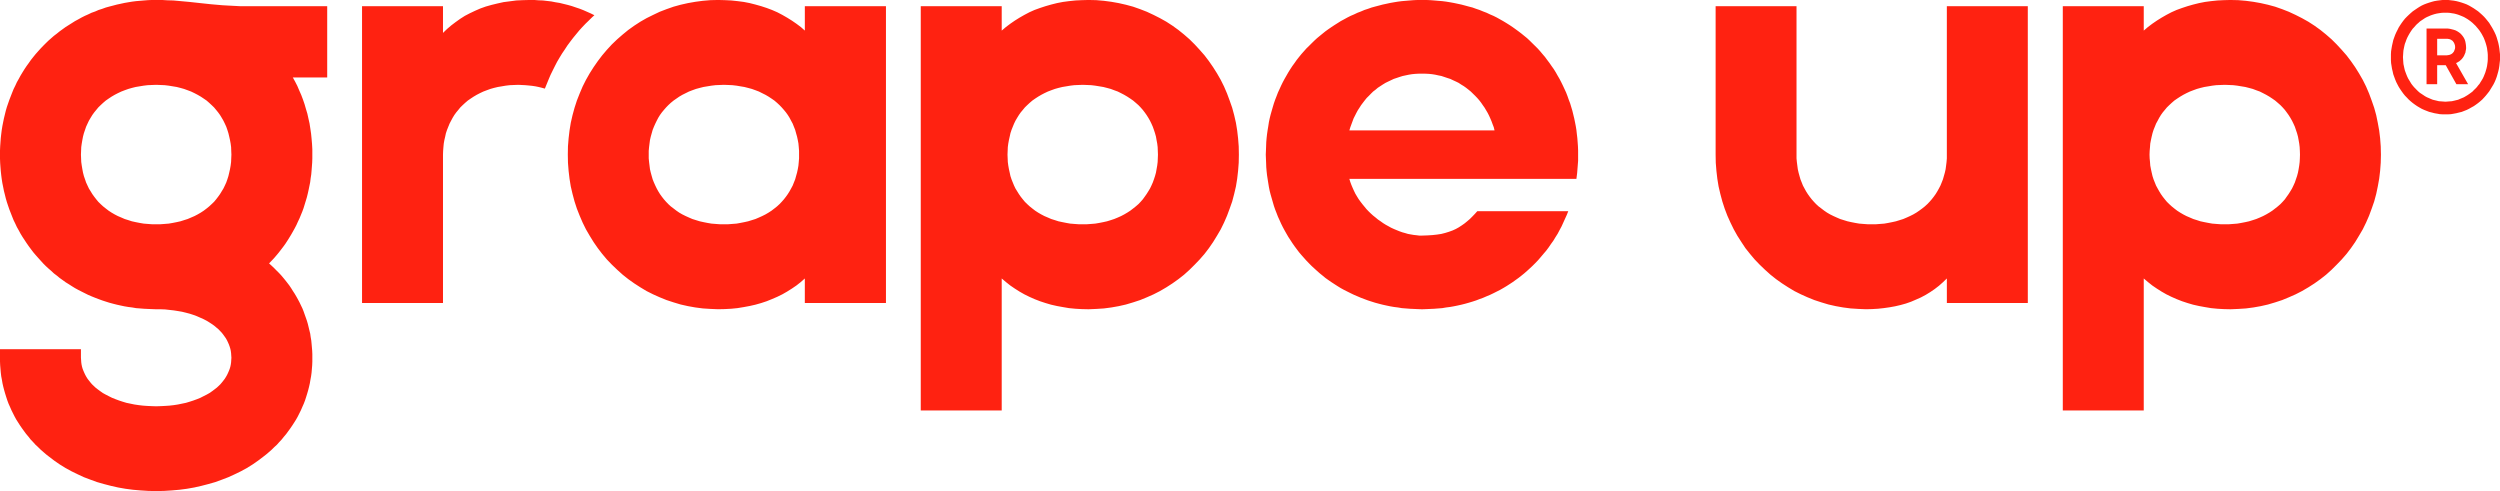 <svg xmlns="http://www.w3.org/2000/svg" width="168" height="33" viewBox="0 0 168 33">
    <path fill="#F21" fill-rule="evenodd" d="M164.131 0l-.175.021-.178.022-.19.033-.168.045-.176.054-.17.057-.168.064-.168.078-.157.09-.148.096-.147.1-.146.099-.138.12-.135.123-.125.12-.127.131-.116.144-.104.142-.105.156-.097.153-.082.166-.084.165-.073.165-.064.176-.063.177-.041.184-.043.19-.032.186-.03.187-.011.2v.395l.011.199.03.184.032.2.043.176.04.187.064.177.064.175.073.177.084.165.082.154.097.154.105.153.104.144.116.144.127.13.125.133.135.12.138.114.146.107.147.1.148.088.157.09.168.076.168.066.17.066.176.043.168.045.19.033.178.033.19.01h.378l.179-.01.189-.033.177-.033.18-.045.179-.043.168-.066.168-.066.155-.076.157-.09.16-.087.146-.101.146-.107.138-.113.137-.12.125-.133.116-.13.117-.145.114-.144.094-.153.095-.154.093-.154.084-.165.075-.177.064-.175.052-.177.052-.187.041-.175.032-.2.02-.185.023-.199v-.395l-.022-.2-.021-.187-.032-.187-.04-.189-.053-.184-.052-.177-.064-.176-.075-.165-.084-.165-.093-.166-.095-.153-.094-.156-.114-.142-.117-.144-.116-.13-.125-.121-.137-.123-.138-.12-.146-.1-.145-.099-.161-.097-.157-.09-.155-.077-.168-.064-.168-.057-.18-.054-.179-.045-.177-.033-.189-.022-.164-.021h-.408zm.055 6.823l-.146-.011-.148-.01-.134-.033-.137-.033-.138-.033-.136-.055-.125-.056-.127-.053-.126-.068-.114-.076-.117-.078-.116-.075-.105-.09-.104-.1-.094-.098-.097-.098-.091-.11-.086-.111-.073-.121-.073-.12-.073-.121-.063-.133-.054-.132-.05-.132-.053-.144-.034-.142-.03-.144-.031-.142-.012-.154-.01-.154-.01-.155.01-.154.01-.154.012-.144.031-.153.03-.144.034-.142.052-.133.05-.144.055-.13.063-.123.073-.132.073-.12.073-.111.086-.121.091-.097.097-.111.094-.1.104-.089.105-.097.116-.078.117-.078.114-.076.126-.066.127-.054.125-.055.136-.047.138-.042.137-.033.134-.022.148-.023.146-.01h.297l.145.01.137.023.147.022.135.033.138.042.125.047.136.055.127.054.116.066.127.076.114.078.105.078.118.097.093.09.105.099.093.11.084.098.095.12.073.111.077.121.07.132.064.123.053.13.052.144.043.133.04.142.033.144.02.153.02.144.012.154v.309l-.011.154-.02.154-.021.142-.032.144-.041.142-.043.144-.052.132-.053.132-.063.133-.071.12-.077.12-.073.122-.095.11-.084.111-.093.098-.105.099-.093.1-.118.089-.105.075-.114.078-.127.076-.116.068-.127.053-.136.056-.125.055-.138.033-.135.033-.147.033-.137.01-.145.011-.148.012-.15-.012zM149.834 0l-.387.01-.43.021-.433.045-.41.054-.397.078-.402.1-.377.108-.366.121-.368.134-.346.154-.338.177-.325.187-.314.196-.306.21-.292.22-.283.242V.417h-5.44v27.168h5.44v-8.872l.283.241.292.232.306.208.314.199.325.186.338.166.346.153.368.144.366.121.377.111.402.09.398.073.409.069.433.042.43.024.45.01.516-.022.513-.033.503-.066.495-.088.484-.11.48-.143.472-.155.452-.187.452-.199.43-.22.43-.252.413-.265.397-.284.38-.298.366-.33.345-.343.337-.35.327-.376.293-.383.284-.409.261-.43.252-.43.22-.449.203-.465.175-.473.168-.482.137-.508.106-.506.094-.518.063-.529.041-.539.013-.548-.013-.553-.04-.539-.064-.527-.094-.518-.106-.517-.137-.496-.168-.485-.175-.473-.202-.472-.22-.442-.253-.44-.261-.418-.284-.407-.293-.385-.327-.373-.337-.364-.345-.343-.366-.319-.38-.307-.397-.286-.413-.267-.43-.241-.43-.218-.452-.21-.452-.177-.472-.166-.48-.13-.484-.11-.495-.088-.503-.067-.513-.044-.441-.01h-.138zm-.903 15.048l-.272-.022-.262-.047-.265-.052-.262-.056-.24-.078-.242-.076-.231-.1-.232-.099-.21-.109-.208-.122-.202-.13-.189-.145-.177-.143-.168-.154-.157-.154-.137-.165-.138-.175-.125-.177-.114-.187-.106-.189-.107-.196-.084-.21-.084-.209-.071-.22-.054-.233-.05-.23-.046-.243-.018-.241-.023-.243-.009-.251.01-.255.022-.253.018-.241.045-.232.05-.231.055-.23.07-.222.085-.21.084-.21.107-.195.106-.2.114-.187.125-.175.138-.165.137-.166.157-.153.168-.156.177-.154.189-.13.202-.132.209-.123.209-.109.232-.11.231-.088.241-.088.241-.068.262-.064.265-.043.262-.045.272-.033.284-.012.294-.011.283.011.284.012.273.033.271.045.265.043.25.064.253.068.231.088.241.087.22.111.21.109.211.123.2.132.187.13.18.154.178.156.148.153.148.166.123.165.127.175.118.187.114.2.095.195.095.21.071.21.075.222.063.23.043.231.041.232.03.24.013.254.008.255-.008.25-.013.244-.03.241-.04.243-.044.23-.063.233-.075.22-.071.208-.095.21-.095.197-.114.189-.118.187-.127.177-.123.175-.148.165-.148.154-.177.154-.181.143-.187.144-.2.13-.211.123-.21.11-.22.099-.24.099-.232.076-.252.078-.25.056-.266.052-.27.047-.274.022-.284.021h-.577l-.284-.021zM95.248 0l-.235.01-.271.021-.275.023-.261.022-.263.033-.264.043-.26.046-.252.055-.254.054-.25.067-.252.066-.241.066-.243.087-.241.078-.232.1-.23.087-.231.11-.23.098-.22.111-.223.123-.22.118-.21.133-.21.132-.2.132-.21.144-.2.144-.188.152-.189.154-.188.155-.18.166-.179.175-.177.177-.18.175-.166.187-.168.189-.159.196-.157.198-.147.21-.146.2-.136.207-.137.22-.127.222-.125.218-.118.22-.114.233-.104.23-.107.231-.093.243-.095.242-.084.241-.073.243-.073.253-.073.255-.065.263-.053.253-.04.264-.044.265-.04.274-.03.265-.023.274-.01.276-.01.275-.012.288.011.274.012.288.009.274.022.263.03.276.041.265.043.274.041.253.053.265.065.253.073.253.073.253.073.252.084.244.095.24.093.242.107.232.104.233.114.23.118.22.125.221.127.22.137.208.136.21.146.209.147.198.157.208.159.187.168.189.166.187.18.186.177.178.18.165.179.163.188.166.19.153.188.156.2.142.209.144.2.13.21.135.21.13.22.12.223.112.22.11.23.111.232.098.23.099.231.087.24.09.244.078.24.076.253.068.25.064.254.056.252.053.26.045.264.033.263.045.261.02.275.022.27.012.275.012.273.01.271-.01.275-.012.274-.012.262-.021.273-.021.261-.045.263-.033.253-.045.261-.053.252-.056.253-.064.242-.068.253-.076.239-.078.233-.09.24-.087.23-.1.234-.097.23-.11.22-.111.221-.111.21-.12.22-.131.21-.135.199-.13.201-.144.198-.142.2-.156.189-.153.19-.166.178-.163.178-.165.201-.2.187-.195.18-.21.177-.21.18-.209.167-.222.157-.231.159-.22.146-.241.147-.232.127-.241.137-.255.114-.251.115-.255.116-.253.105-.262h-6.112l-.168.186-.169.175-.166.166-.18.154-.177.144-.188.132-.2.13-.2.111-.22.1-.241.087-.253.078-.261.066-.295.045-.305.033-.338.021-.355.012h-.188l-.191-.024-.189-.021-.19-.033-.185-.033-.19-.057-.19-.052-.19-.068-.189-.076-.186-.078-.19-.087-.18-.1-.18-.099-.175-.109-.17-.122-.178-.121-.158-.132-.168-.133-.157-.142-.148-.144-.146-.153-.136-.166-.136-.165-.127-.166-.126-.175-.114-.186-.106-.178-.095-.198-.084-.187-.084-.198-.073-.197-.064-.21H105.935l.05-.397.032-.406.032-.407v-.706l-.011-.275-.02-.276-.021-.274-.032-.265-.03-.274-.043-.265-.052-.264-.052-.253-.064-.263-.062-.255-.076-.253-.073-.243-.093-.241-.084-.242-.094-.243-.106-.231-.107-.23-.114-.233-.114-.22-.127-.218-.125-.222-.136-.22-.148-.208-.136-.198-.159-.21-.146-.199-.168-.196-.159-.19-.168-.186-.177-.175-.18-.177-.177-.175-.177-.166-.191-.155-.189-.154-.2-.152-.198-.144-.201-.144-.198-.132-.211-.132-.22-.133-.21-.118-.22-.123-.22-.11-.23-.098-.234-.111-.232-.088-.239-.099-.233-.078-.24-.087L98.7.44l-.242-.066-.253-.067-.252-.054-.261-.055-.253-.046-.263-.043-.261-.033-.273-.022-.262-.023-.274-.021L95.87 0h-.622zm-4.507 8.553l.073-.198.074-.199.073-.198.095-.187.094-.187.095-.175.116-.177.105-.165.125-.166.127-.165.125-.154.147-.144.139-.144.144-.142.158-.12.157-.133.168-.11.168-.11.18-.11.18-.088.186-.088.189-.09.19-.063.198-.067.211-.066.198-.042.223-.047.207-.033.222-.022.22-.011h.452l.232.011.219.022.21.033.212.047.211.042.198.066.198.067.2.064.189.09.19.087.178.087.168.111.181.11.155.11.168.132.148.121.145.142.148.144.138.144.135.154.127.165.114.166.117.165.105.177.103.175.095.187.084.187.084.198.073.199.077.198.05.21h-9.755l.064-.21zM73.09 0L72.7.01l-.43.021-.43.045-.408.054-.402.078-.398.1-.377.108-.368.121-.37.134-.344.154-.336.177-.327.187-.313.196-.305.21-.293.22-.284.242V.417h-5.44v27.168h5.44v-8.872l.284.241.293.232.305.208.313.199.327.186.336.166.344.153.37.144.368.121.377.111.398.09.402.073.407.069.432.042.43.024.451.01.516-.022.514-.033.502-.066.495-.088.484-.11.48-.143.473-.155.454-.187.45-.199.431-.22.43-.252.41-.265.399-.284.379-.298.366-.33.346-.343.336-.35.327-.376.293-.383.282-.409.264-.43.252-.43.22-.449.202-.465.176-.473.17-.482.134-.508.118-.506.084-.518.061-.529.042-.539.01-.548-.01-.553L83.2 9.3l-.061-.527-.084-.518-.118-.517-.134-.496-.17-.485-.176-.473-.202-.472-.22-.442-.252-.44-.264-.418-.282-.407-.293-.385-.327-.373-.336-.364-.346-.343-.366-.319-.38-.307-.397-.286-.411-.267-.43-.241-.431-.218-.45-.21-.454-.177-.473-.166-.48-.13-.484-.11-.495-.088-.502-.067-.514-.044-.443-.01h-.136zm-.902 15.048l-.273-.022-.264-.047-.261-.052-.263-.056-.241-.078-.243-.076-.23-.1-.232-.099-.209-.109-.21-.122-.2-.13-.188-.145-.179-.143-.168-.154-.157-.154-.136-.165-.139-.175-.123-.177-.116-.187-.117-.189-.094-.196-.086-.21-.084-.209-.073-.22-.05-.233-.052-.23-.043-.243-.032-.241-.01-.243-.01-.251.01-.255.01-.253.032-.241.043-.232.052-.231.05-.23.073-.222.084-.21.086-.21.094-.195.117-.2.116-.187.123-.175.139-.165.136-.166.157-.153.168-.156.18-.154.186-.13.202-.132.21-.123.208-.109.232-.11.23-.088.243-.088.24-.068.264-.064.261-.043.264-.045.273-.033.284-.012.293-.011.282.011.286.012.27.033.275.045.262.043.252.064.252.068.232.088.239.087.222.111.21.109.209.123.201.132.187.13.181.154.178.156.147.153.146.166.127.165.125.175.118.187.114.2.095.195.093.21.075.21.073.222.064.23.04.231.044.232.03.24.01.254.01.255-.01.25-.01.244-.03.241-.043.243-.041.23-.064.233-.073.22-.075.208-.093.21-.095.197-.114.189-.118.187-.125.177-.127.175-.146.165-.147.154-.178.154-.18.143-.188.144-.201.13-.21.123-.209.11-.222.099-.24.099-.231.076-.252.078-.252.056-.262.052-.274.047-.271.022-.286.021h-.575l-.284-.021zM48.185 0l-.44.01-.516.044-.504.067-.493.087-.494.111-.472.13-.473.166-.461.177-.441.21-.441.218-.42.241-.411.267-.4.286-.375.307-.368.32-.357.342-.336.364-.316.373-.293.385-.283.407-.265.418-.25.44-.222.442-.2.472-.187.473-.157.485-.136.496-.118.517-.084.518-.062.527-.043.54-.009.552.01.548.042.54.062.528.084.518.118.506.136.508.157.482.187.473.2.465.222.45.25.43.265.43.283.408.293.383.316.376.336.35.357.342.368.331.375.298.4.284.41.265.421.253.44.22.442.198.461.187.473.155.472.142.494.111.493.088.504.066.516.033.513.021.443-.01.439-.023.42-.042.42-.069.4-.074.389-.089.388-.11.367-.122.356-.144.355-.153.338-.166.325-.186.316-.199.305-.208.295-.232.27-.24v1.65h5.452V.415h-5.451v1.64l-.271-.24-.295-.22-.305-.21-.316-.197-.325-.187-.338-.177-.355-.154-.356-.134-.367-.12-.388-.11-.389-.099-.4-.078-.42-.054-.42-.045-.439-.021-.38-.01h-.136zm-.104 15.048l-.275-.022-.272-.047-.262-.052-.252-.056-.252-.078-.243-.076-.23-.1-.22-.099-.22-.109-.212-.122-.189-.13-.188-.145-.189-.143-.168-.154-.148-.154-.145-.165-.137-.175-.127-.177-.116-.187-.104-.189-.095-.196-.094-.21-.084-.209-.063-.22-.064-.233-.054-.23-.03-.243-.03-.241-.024-.243v-.506l.024-.253.03-.241.03-.232.054-.231.064-.23.063-.222.084-.21.094-.21.095-.195.104-.2.116-.187.127-.175.137-.165.145-.166.148-.153.168-.156.189-.154.188-.13.19-.132.21-.123.22-.109.221-.11.23-.088.243-.088.252-.068.252-.064.262-.043.272-.045.275-.033.282-.012.284-.011.293.011.275.012.282.033.263.045.262.043.252.064.252.068.243.088.23.087.22.111.22.109.21.123.2.132.188.13.18.154.168.156.147.153.146.166.136.165.126.175.117.187.105.2.106.195.083.21.084.21.061.222.066.23.05.231.043.232.022.24.02.254v.505l-.02.244-.022.241-.043.243-.05.23-.066.233-.061.22-.084.208-.083.21-.106.197-.105.189-.117.187-.126.177-.136.175-.146.165-.147.154-.168.154-.18.143-.188.144-.2.13-.21.123-.22.11-.22.099-.23.099-.243.076-.252.078-.252.056-.262.052-.263.047-.282.022-.275.021h-.577l-.282-.021zM35.539 0l-.396.01-.45.021-.432.057-.42.054-.407.09-.4.097-.389.11-.368.131-.356.156-.348.165-.336.175-.314.2-.306.219-.292.221-.284.242-.272.264V.416h-5.44v19.947h5.44v-9.971l.009-.255.02-.253.023-.241.041-.232.054-.231.05-.23.075-.222.084-.21.085-.21.102-.195.107-.2.114-.187.127-.175.138-.165.134-.166.157-.153.169-.156.179-.154.189-.13.2-.132.209-.123.21-.109.232-.11.232-.088.24-.088.24-.068.265-.064.262-.043.261-.045.275-.033.282-.012.295-.011.23.011.243.012.23.021.231.024.22.033.212.043.218.054.202.055.125-.308.127-.31.125-.295.146-.298.148-.297.147-.286.168-.286.168-.277.178-.262.18-.276.186-.251.202-.265.2-.243.209-.253.21-.232.221-.231.148-.142.144-.142.147-.144.148-.133-.241-.12-.252-.111-.252-.111-.25-.097-.264-.088-.264-.09-.274-.077-.262-.064-.272-.067-.284-.046-.282-.055-.284-.033-.282-.033-.284-.01L35.922 0h-.383zm-25.36 0l-.236.01-.261.021-.273.023-.263.022-.262.033-.261.043-.265.046-.25.055-.253.054-.252.067-.254.066-.24.066-.24.087-.245.078-.228.1-.245.087-.228.11-.222.098-.22.111-.22.123-.22.118-.21.133-.21.132-.21.132-.199.144-.2.144-.188.152-.202.154-.177.155-.189.166-.18.175-.177.177-.168.175-.168.187-.168.189-.159.196-.157.198-.147.21-.146.2-.138.207-.137.22-.134.222-.118.218-.125.22-.107.233-.114.23-.093.231-.095.243-.094.242-.084.241-.084.243-.074.253-.062.255-.064.263-.052.253-.052.264-.043.265-.034.274-.03.265-.02.274-.02.276-.012.275v.562l.011.288.02.274.021.263.03.276.034.265.043.274.052.253.052.265.064.253.062.253.074.253.084.252.084.244.094.24.095.242.093.232.114.233.107.23.125.22.118.221.134.22.137.208.138.21.146.209.147.198.157.208.159.187.168.189.168.187.168.186.178.178.179.165.189.163.177.166.202.153.188.156.2.142.198.144.211.13.21.135.21.13.22.12.22.112.22.11.222.111.228.098.245.099.228.087.245.09.24.078.24.076.254.068.252.064.252.056.25.053.266.045.261.033.262.045.263.02.273.022.261.012.275.012.273.01h.314l.293.011.295.033.295.033.271.043.275.047.261.064.252.066.241.078.243.09.22.097.22.097.212.11.198.121.189.123.177.132.127.11.118.099.114.12.105.111.095.123.093.13.084.12.075.133.062.132.063.144.052.144.043.142.032.142.02.156.01.154.011.153-.011.154-.01.154-.02.144-.032.153-.043.142-.052.135-.063.144-.062.13-.075.132-.084.133-.093.12-.095.12-.105.123-.114.11-.118.11-.127.098-.177.134-.189.132-.198.111-.213.107-.218.111-.22.088-.244.089-.24.078-.253.076-.261.054-.275.057-.27.042-.296.034-.295.02-.293.015-.314.01-.305-.01-.295-.014-.293-.021-.284-.034-.284-.042-.273-.057-.261-.054-.252-.076L8 26.914l-.241-.09-.22-.087-.221-.11-.21-.108-.2-.11-.188-.133-.18-.134-.124-.098-.116-.11-.116-.11-.105-.122-.095-.12-.095-.121-.084-.133-.073-.132-.062-.13-.063-.144-.053-.135-.042-.142-.032-.153-.02-.144-.01-.154-.011-.154v-.572H0v.827l.011.251.02.241.021.244.03.253.045.231.041.243.052.23.064.243.063.22.073.232.075.231.082.218.095.21.096.222.104.208.105.21.114.208.127.199.125.196.138.2.137.188.136.186.159.187.144.187.17.177.158.175.178.165.168.166.19.165.178.154.198.154.347.264.368.255.389.241.398.218.409.2.43.2.431.163.452.165.462.132.472.123.484.109.493.087.505.066.513.045.516.033.525.01.536-.01.514-.033.513-.045.503-.066.495-.087.484-.11.472-.122.462-.132.452-.165.427-.164.432-.198.411-.2.4-.219.386-.24.368-.256.348-.264.198-.154.18-.154.188-.165.168-.166.18-.165.156-.175.166-.177.15-.187.157-.187.136-.186.137-.187.136-.2.127-.197.125-.199.116-.208.105-.21.104-.208.095-.222.094-.21.084-.218.075-.231.072-.232.064-.22.062-.243.052-.23.041-.243.043-.231.034-.253.02-.244.02-.24.01-.252v-.498l-.01-.23-.02-.231-.02-.232-.023-.231-.04-.23-.03-.221-.055-.22-.052-.218-.054-.222-.062-.21-.073-.208-.075-.21-.073-.209-.084-.21-.095-.196-.095-.199-.105-.198-.104-.187-.116-.198-.116-.177-.116-.187-.125-.187-.136-.177-.137-.175-.136-.166-.148-.175-.157-.167-.156-.154-.16-.163-.165-.156-.169-.154.169-.177.166-.175.159-.186.156-.187.146-.189.15-.196.145-.199.137-.21.125-.199.127-.208.125-.22.116-.208.116-.222.104-.231.105-.22.095-.231.095-.232.084-.23.073-.24.075-.244.073-.243.062-.251.054-.243.052-.253.054-.265.03-.253.041-.265.023-.264.02-.263.02-.264.01-.277v-.628l-.02-.352-.03-.35-.034-.343-.05-.34-.053-.343-.074-.329-.073-.33-.096-.32L20.466 7l-.106-.309-.116-.307-.137-.31-.125-.295-.147-.288-.157-.284h2.31V.417h-5.837l-.42-.022-.4-.021-.389-.022-.756-.066-.734-.078-.716-.078-.723-.066-.366-.033-.381-.01-.35-.021h-.737zm-.256 15.048l-.273-.022-.273-.047-.261-.052-.254-.056-.24-.078-.244-.076-.228-.1-.233-.099-.21-.109-.21-.122-.199-.13-.188-.145-.18-.143-.168-.154-.157-.154-.136-.165-.136-.175-.127-.177-.114-.187-.118-.189-.092-.196-.097-.21-.07-.209-.077-.22-.06-.233-.043-.23-.041-.243-.034-.241-.01-.243-.01-.251.01-.255.01-.253.034-.241.04-.232.044-.231.06-.23.076-.222.071-.21.097-.21.092-.195.118-.2.114-.187.127-.175.136-.165.136-.166.157-.153.168-.156.18-.154.188-.13.198-.132.211-.123.21-.109.233-.11.228-.088.245-.088.239-.068.254-.064.261-.043.273-.045.273-.033.282-.012.286-.011.293.011.284.012.273.033.272.045.262.043.252.064.243.068.241.088.232.087.23.111.209.109.213.123.198.132.19.13.176.154.168.156.159.153.138.166.134.165.127.175.114.187.116.2.095.195.096.21.073.21.07.222.055.23.052.231.043.232.032.24.009.254.011.255-.011.25-.01.244-.031.241-.043.243-.052.23-.055.233-.07.22-.073.208-.096.21-.095.197-.116.189-.114.187-.127.177-.134.175-.138.165-.16.154-.167.154-.176.143-.19.144-.198.13-.213.123-.21.11-.23.099-.231.099-.241.076-.243.078-.252.056-.262.052-.272.047-.273.022-.284.021h-.579l-.282-.021zM130.828.416v10.226l-.02.244-.03.241-.032.243-.052.23-.066.233-.063.22-.082.208-.086.21-.103.197-.105.189-.115.187-.127.177-.137.175-.145.165-.148.154-.168.154-.18.143-.197.144-.191.13-.21.123-.22.11-.22.099-.23.099-.243.076-.252.078-.252.056-.262.052-.263.047-.284.022-.273.021h-.575l-.284-.021-.274-.022-.273-.047-.262-.052-.252-.056-.252-.078-.243-.076-.23-.1-.22-.099-.22-.109-.21-.122-.19-.13-.189-.145-.19-.143-.167-.154-.147-.154-.146-.165-.136-.175-.127-.177-.118-.187-.103-.189-.106-.196-.083-.21-.084-.209-.063-.22-.064-.233-.052-.23-.032-.243-.031-.241-.023-.243V.416h-5.436v9.976l.01.548.043.54.061.528.084.518.118.506.136.508.157.482.18.473.209.465.22.45.241.43.275.43.27.408.305.383.316.376.336.35.357.342.368.331.375.298.4.284.411.265.42.253.441.22.441.198.461.187.473.155.473.142.493.111.493.088.504.066.516.033.514.021.409-.01.4-.023.388-.042.389-.055.375-.068.37-.086.357-.1.345-.121.336-.144.325-.144.326-.174.306-.188.291-.199.286-.22.271-.24.263-.254v1.65h5.44V.416h-5.44zm33.486 1.5h-1.25v3.742h.714V4.382H164.355l.714 1.276h.788l-.81-1.42.076-.033.071-.045.073-.043.064-.056.063-.055.052-.056.053-.067.043-.064.04-.066.033-.078.033-.078.032-.075.01-.088.02-.087.011-.09v-.088l-.011-.144-.02-.13-.023-.12-.041-.123-.053-.109-.074-.111-.071-.088-.084-.089-.096-.076-.104-.068-.118-.064-.125-.043-.136-.035-.137-.033-.157-.02h-.157zm-.536.693h.705l.061.01.064.012.052.02.052.022.041.033.055.033.03.035.063.088.041.088.034.109.009.11-.01.1-.033.099-.041.1-.064.077-.03.033-.042.033-.053.033-.052.022-.052.021-.064.012-.061.01-.077.011h-.628V2.61z"/>
</svg>

